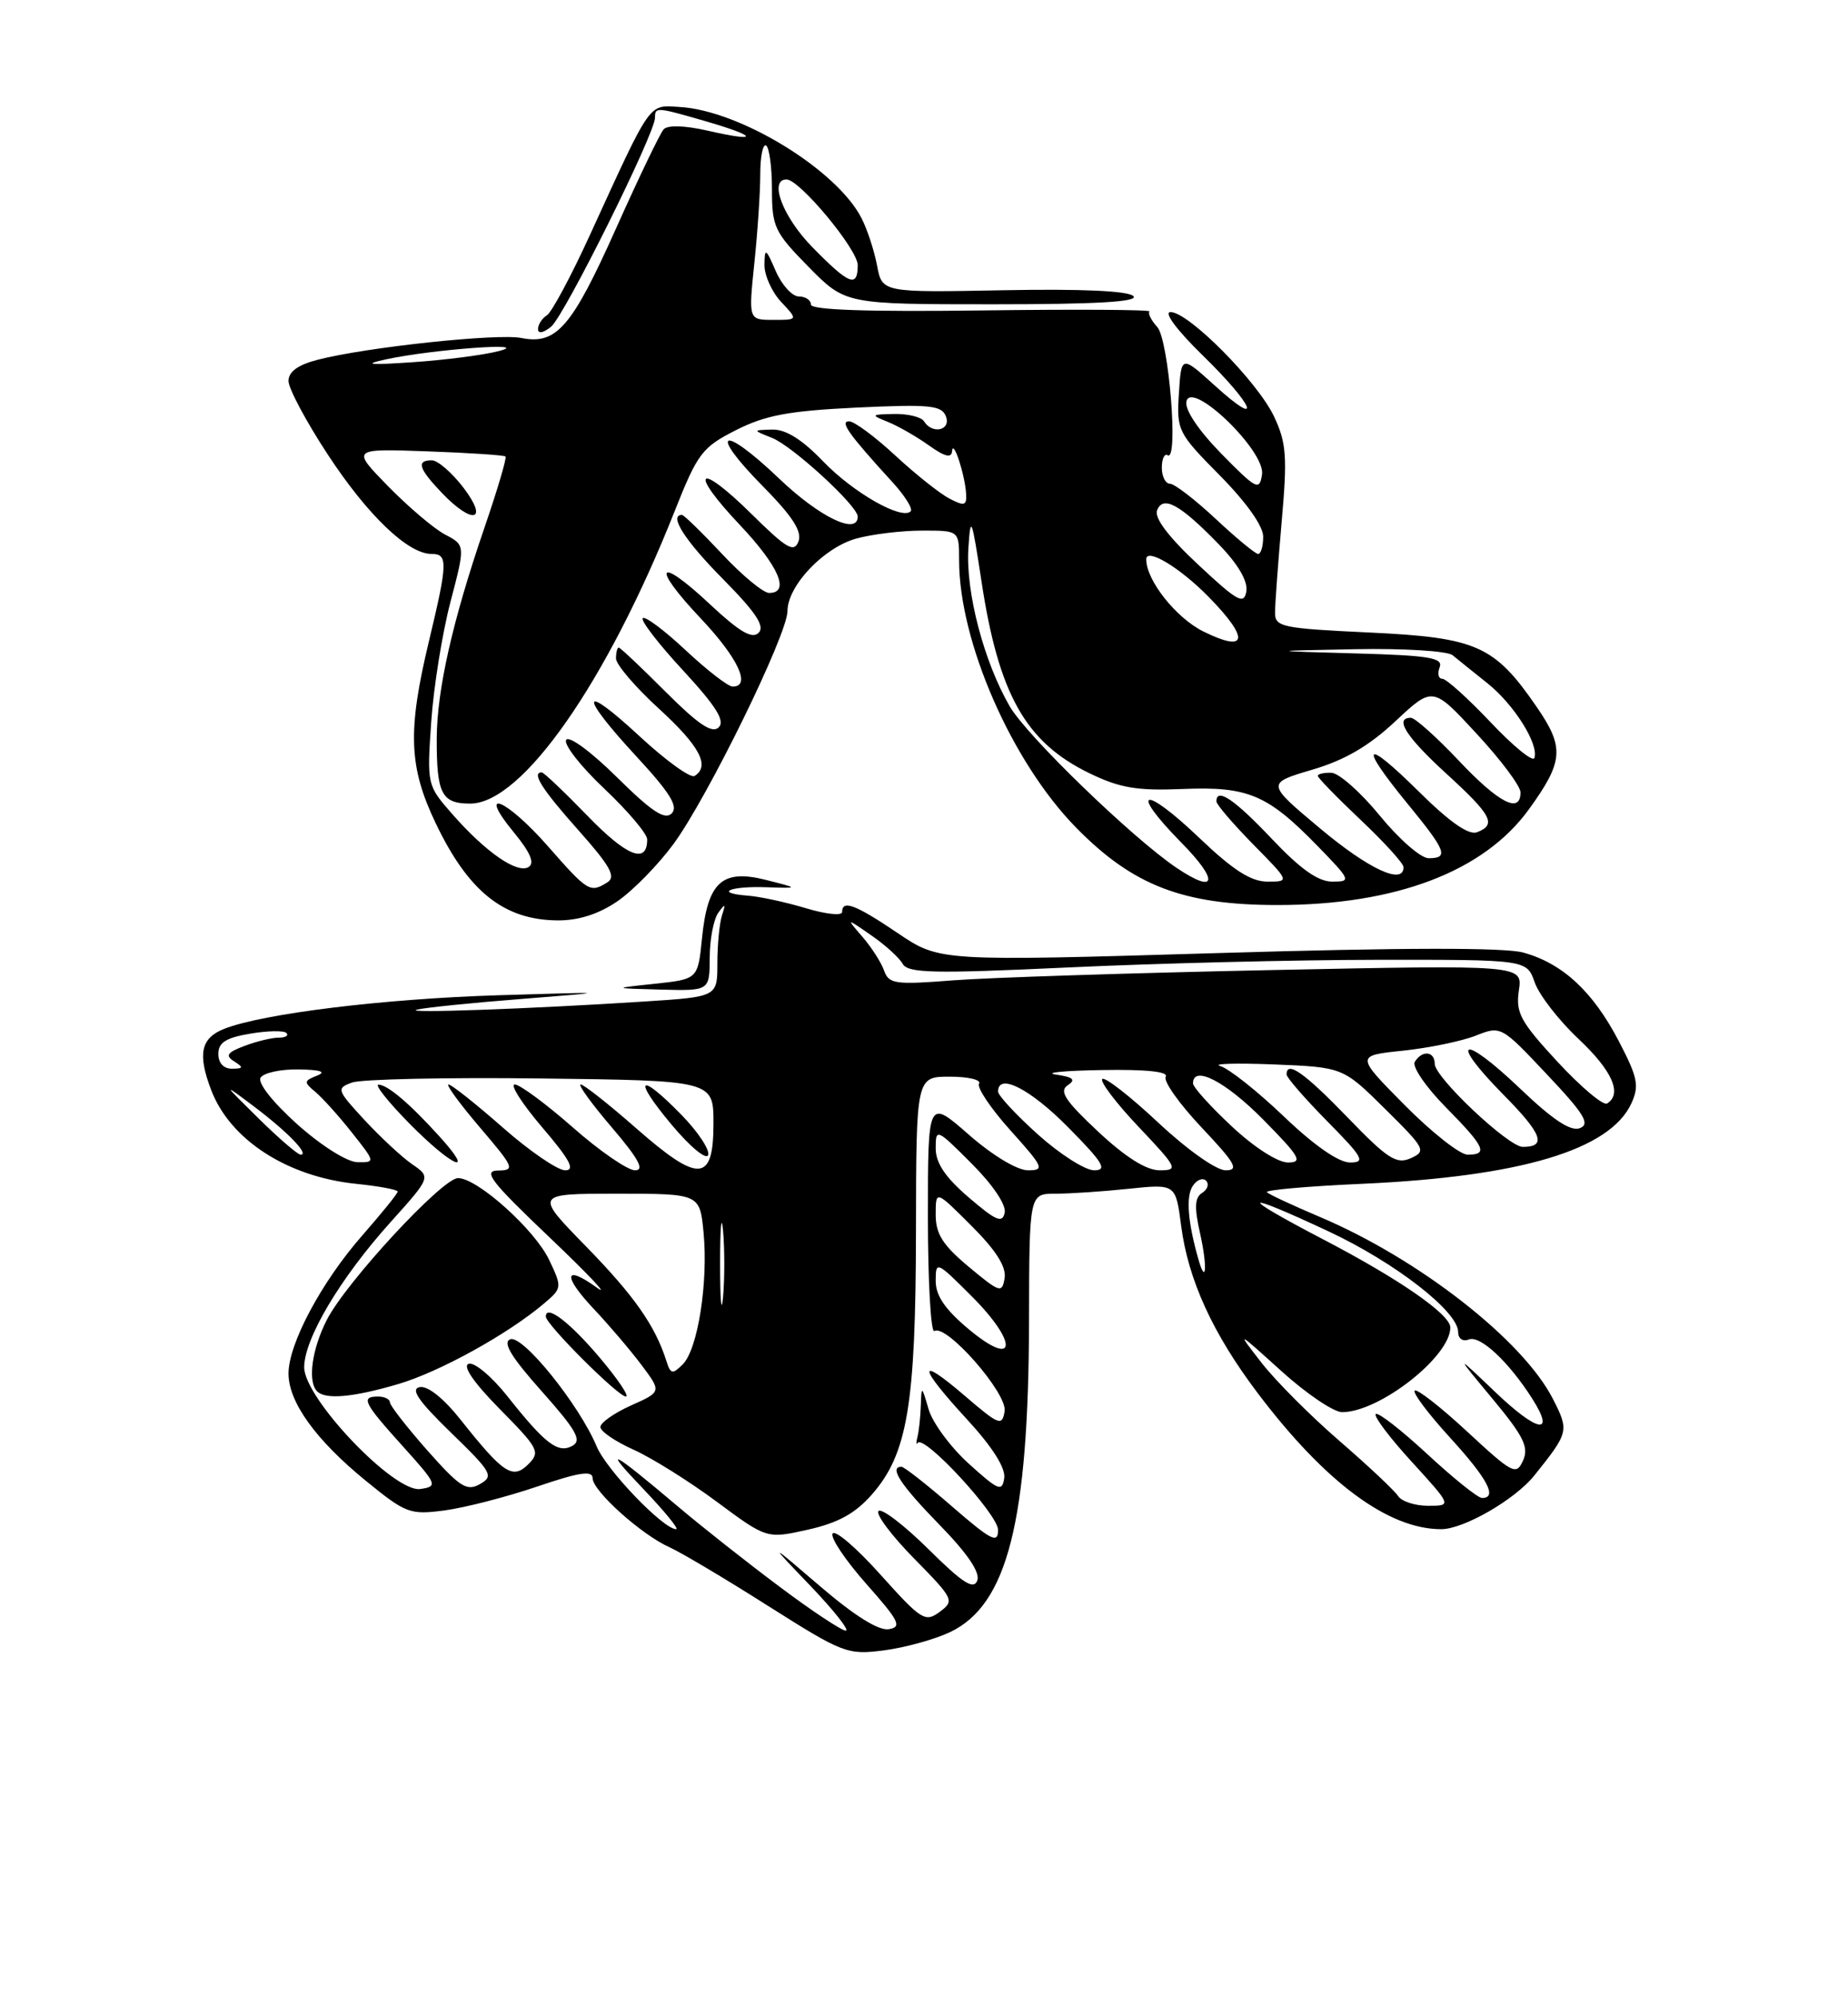 <?xml version="1.0" encoding="UTF-8" standalone="no"?>
<!DOCTYPE svg PUBLIC "-//W3C//DTD SVG 1.1//EN" "http://www.w3.org/Graphics/SVG/1.1/DTD/svg11.dtd" >
<svg xmlns="http://www.w3.org/2000/svg" xmlns:xlink="http://www.w3.org/1999/xlink" version="1.1" viewBox="0 0 237 256">
 <g >
 <path fill="currentColor"
d=" M 121.83 209.20 C 129.21 205.69 131.91 195.07 131.97 169.25 C 132.00 153.00 132.00 153.00 135.35 153.00 C 137.20 153.00 141.42 152.72 144.74 152.37 C 150.78 151.74 150.78 151.74 151.48 157.12 C 152.38 164.05 155.55 170.97 161.32 178.59 C 169.97 190.02 178.05 196.00 184.83 196.00 C 187.71 196.00 194.29 192.21 196.77 189.12 C 201.20 183.59 201.25 183.41 199.16 179.31 C 195.31 171.76 181.93 161.33 169.25 155.97 C 165.81 154.51 162.76 153.10 162.48 152.81 C 162.20 152.53 167.71 152.04 174.73 151.73 C 195.04 150.81 206.50 147.38 209.23 141.40 C 210.25 139.15 210.03 138.08 207.57 133.38 C 204.26 127.06 200.39 123.48 195.35 122.09 C 192.96 121.43 179.79 121.45 156.13 122.16 C 120.50 123.22 120.50 123.22 115.15 119.61 C 109.70 115.93 108.00 115.29 108.00 116.90 C 108.00 117.40 105.91 117.18 103.36 116.41 C 100.80 115.64 97.45 114.91 95.90 114.80 C 91.55 114.46 93.55 113.56 98.29 113.72 C 102.50 113.86 102.50 113.86 98.19 112.77 C 92.59 111.37 90.75 113.05 90.03 120.26 C 89.50 125.50 89.50 125.50 84.00 126.09 C 78.50 126.67 78.50 126.67 84.75 126.84 C 91.00 127.00 91.00 127.00 91.02 122.75 C 91.02 120.41 91.52 117.83 92.11 117.00 C 93.01 115.75 93.09 115.81 92.59 117.33 C 92.27 118.34 92.00 121.10 92.00 123.46 C 92.00 127.76 92.00 127.76 82.75 128.36 C 68.05 129.31 51.32 129.91 53.50 129.40 C 54.60 129.14 60.67 128.52 67.00 128.03 C 78.50 127.12 78.50 127.12 64.00 127.56 C 49.25 128.01 33.72 129.91 28.75 131.87 C 25.76 133.05 25.32 135.08 27.07 139.68 C 29.49 146.07 36.80 150.81 45.63 151.73 C 48.58 152.03 51.00 152.48 51.00 152.73 C 51.00 152.98 48.96 155.50 46.47 158.34 C 41.23 164.31 37.00 172.23 37.00 176.05 C 37.00 179.71 40.50 184.57 46.92 189.80 C 52.06 193.99 52.57 194.18 57.05 193.59 C 59.64 193.24 64.96 191.87 68.88 190.54 C 74.28 188.70 76.00 188.44 76.00 189.46 C 76.00 191.09 82.27 196.72 85.87 198.32 C 87.32 198.97 93.00 202.34 98.50 205.83 C 108.14 211.93 108.67 212.13 113.38 211.53 C 116.06 211.18 119.86 210.13 121.83 209.20 Z  M 79.15 115.54 C 81.14 114.19 84.39 110.87 86.38 108.17 C 90.77 102.18 100.98 81.34 100.99 78.33 C 101.00 75.07 105.64 70.19 109.81 69.03 C 111.84 68.47 115.64 68.01 118.25 68.01 C 123.00 68.00 123.00 68.00 123.00 71.79 C 123.00 82.24 129.74 97.65 138.00 106.07 C 145.30 113.52 151.75 116.00 163.83 116.00 C 179.01 116.00 190.30 111.71 196.07 103.74 C 200.52 97.60 200.66 95.82 197.09 90.63 C 191.65 82.72 189.39 81.72 175.59 81.07 C 164.35 80.54 163.50 80.36 163.52 78.50 C 163.52 77.40 163.91 72.17 164.37 66.88 C 165.11 58.50 164.98 56.76 163.39 53.38 C 161.28 48.92 152.44 40.00 150.12 40.00 C 149.20 40.00 150.90 42.29 154.28 45.59 C 160.89 52.04 162.08 55.12 155.75 49.38 C 151.50 45.54 151.50 45.54 151.19 50.43 C 150.89 55.17 151.04 55.48 156.44 60.94 C 159.83 64.37 162.00 67.42 162.00 68.78 C 162.00 70.00 161.71 71.00 161.35 71.00 C 161.00 71.00 158.54 68.97 155.90 66.50 C 153.25 64.03 150.62 62.00 150.04 62.00 C 149.47 62.00 149.00 61.07 149.00 59.94 C 149.00 58.81 149.34 58.09 149.75 58.35 C 151.17 59.23 149.89 43.56 148.42 41.92 C 147.63 41.05 147.18 40.15 147.42 39.92 C 147.65 39.69 137.97 39.63 125.92 39.79 C 111.26 39.98 104.00 39.73 104.00 39.04 C 104.00 38.47 103.30 38.00 102.45 38.00 C 101.60 38.00 100.27 36.54 99.49 34.75 C 98.21 31.79 98.07 31.72 98.04 33.94 C 98.02 35.28 98.98 37.41 100.17 38.69 C 102.35 41.00 102.35 41.00 99.17 41.00 C 95.99 41.00 95.99 41.00 96.74 33.75 C 97.16 29.76 97.50 24.63 97.50 22.35 C 97.50 20.06 97.84 18.40 98.25 18.65 C 98.66 18.91 99.00 21.44 99.00 24.27 C 99.00 29.08 99.32 29.76 103.71 34.22 C 108.42 39.00 108.42 39.00 127.41 39.00 C 140.68 39.00 146.08 38.68 145.35 37.95 C 144.68 37.28 138.67 37.01 128.71 37.20 C 113.13 37.50 113.13 37.50 112.48 34.03 C 112.12 32.13 111.22 29.38 110.47 27.93 C 107.25 21.71 94.86 14.15 87.15 13.71 C 83.11 13.47 83.62 12.74 75.66 30.11 C 73.24 35.40 70.75 40.04 70.13 40.42 C 69.51 40.80 69.00 41.60 69.00 42.18 C 69.00 42.81 69.69 42.68 70.68 41.87 C 72.38 40.48 84.00 17.12 84.00 15.10 C 84.00 13.69 84.16 13.70 90.67 15.59 C 97.30 17.52 97.34 18.26 90.72 16.74 C 87.81 16.08 85.62 16.01 85.11 16.58 C 84.65 17.08 81.90 22.81 79.00 29.29 C 73.33 41.95 71.37 44.22 66.86 43.32 C 63.80 42.71 46.91 44.51 40.75 46.11 C 38.21 46.76 37.00 47.64 37.00 48.83 C 37.00 49.80 39.27 54.05 42.05 58.28 C 47.16 66.06 52.32 71.00 55.34 71.00 C 57.46 71.00 57.43 72.09 55.01 82.19 C 52.25 93.68 52.42 98.29 55.87 105.50 C 60.06 114.28 64.63 117.92 71.52 117.97 C 74.18 117.99 76.76 117.17 79.15 115.54 Z  M 100.00 203.39 C 95.87 200.31 90.03 195.70 87.00 193.14 C 78.37 185.84 77.09 185.18 82.46 190.80 C 85.19 193.66 87.11 196.00 86.72 196.00 C 85.07 196.00 77.78 188.41 76.52 185.39 C 74.28 180.04 67.03 171.05 65.44 171.66 C 64.42 172.05 65.56 173.93 69.48 178.33 C 73.91 183.30 74.65 184.62 73.42 185.31 C 71.57 186.34 69.93 185.09 65.05 178.93 C 63.05 176.42 60.83 174.56 60.11 174.80 C 59.28 175.07 60.73 177.19 64.11 180.62 C 69.07 185.64 69.32 186.11 67.77 187.66 C 65.76 189.67 64.57 188.90 59.08 181.98 C 56.90 179.23 54.85 177.59 53.83 177.79 C 52.60 178.03 53.64 179.55 57.83 183.62 C 63.09 188.72 63.36 189.20 61.55 190.22 C 59.86 191.18 58.97 190.60 54.81 185.91 C 52.18 182.93 50.02 180.16 50.01 179.75 C 50.00 179.34 49.33 179.00 48.50 179.00 C 46.23 179.00 46.60 179.77 51.64 185.35 C 56.09 190.29 56.18 190.51 53.90 190.85 C 50.56 191.34 39.00 179.22 39.01 175.24 C 39.02 171.58 43.64 163.81 50.05 156.69 C 55.27 150.88 55.27 150.88 52.88 149.24 C 51.57 148.34 48.82 145.79 46.76 143.57 C 43.18 139.69 43.11 139.50 45.15 138.75 C 46.32 138.32 57.23 138.08 69.39 138.23 C 91.50 138.50 91.50 138.50 91.50 143.99 C 91.50 151.57 89.64 151.68 81.55 144.58 C 78.05 141.51 74.87 139.00 74.47 139.00 C 74.08 139.00 75.87 141.47 78.46 144.50 C 81.91 148.54 82.70 150.00 81.44 150.00 C 80.49 150.00 76.90 147.53 73.46 144.50 C 70.01 141.47 66.66 139.00 66.02 139.00 C 65.37 139.00 66.96 141.47 69.54 144.50 C 73.08 148.64 73.81 150.00 72.48 150.00 C 71.51 150.00 67.90 147.53 64.46 144.50 C 61.01 141.47 57.89 139.00 57.52 139.00 C 57.15 139.00 58.96 141.47 61.54 144.50 C 65.94 149.65 66.09 150.00 63.87 150.03 C 61.88 150.06 62.94 151.43 70.50 158.62 C 75.45 163.33 78.19 166.23 76.60 165.08 C 72.34 161.99 72.10 163.47 76.15 167.77 C 78.09 169.82 80.84 173.05 82.26 174.94 C 84.85 178.39 84.85 178.39 80.93 180.14 C 78.77 181.11 77.00 182.35 77.00 182.90 C 77.00 183.46 78.91 184.76 81.25 185.81 C 83.59 186.86 88.39 189.86 91.92 192.48 C 98.34 197.24 98.34 197.24 103.62 196.06 C 107.49 195.19 109.68 193.99 111.82 191.55 C 116.39 186.34 117.44 180.06 117.47 157.75 C 117.50 138.00 117.50 138.00 121.81 138.00 C 124.18 138.00 125.87 138.40 125.56 138.90 C 125.26 139.39 127.07 142.09 129.60 144.90 C 133.85 149.63 134.01 150.00 131.83 150.00 C 130.45 150.00 127.28 148.09 124.23 145.42 C 119.00 140.84 119.00 140.84 119.00 155.98 C 119.00 164.31 119.38 170.89 119.83 170.60 C 121.37 169.65 129.20 178.58 128.84 180.87 C 128.53 182.83 128.13 182.68 123.75 178.92 C 117.56 173.61 117.70 175.07 124.05 181.96 C 127.27 185.46 128.98 188.16 128.79 189.44 C 128.53 191.25 128.05 191.05 124.25 187.61 C 121.91 185.50 119.59 182.35 119.09 180.63 C 118.20 177.58 118.18 177.57 118.09 180.17 C 118.04 181.64 117.85 183.44 117.66 184.17 C 117.48 184.90 117.49 185.25 117.68 184.95 C 118.44 183.77 128.00 194.10 128.00 196.10 C 128.00 197.89 127.13 197.45 122.11 193.10 C 118.88 190.29 115.95 188.00 115.61 188.00 C 113.97 188.00 115.49 190.32 120.47 195.42 C 124.09 199.13 125.73 201.55 125.33 202.59 C 124.86 203.81 123.45 202.90 119.06 198.55 C 115.94 195.47 113.06 193.27 112.67 193.67 C 112.27 194.06 114.32 196.80 117.22 199.75 C 122.33 204.95 122.44 205.17 120.51 206.60 C 118.65 207.97 118.16 207.66 112.94 201.85 C 109.87 198.42 107.10 196.04 106.78 196.56 C 106.47 197.08 108.41 199.97 111.09 203.00 C 115.34 207.79 115.71 208.54 113.97 208.82 C 112.68 209.03 109.57 207.08 105.24 203.37 C 98.50 197.60 98.50 197.60 103.97 203.30 C 106.97 206.44 108.99 209.00 108.46 209.00 C 107.93 209.00 104.12 206.48 100.00 203.39 Z  M 51.07 177.40 C 56.38 175.84 65.19 170.97 69.81 167.04 C 72.08 165.11 72.10 165.00 70.43 161.49 C 68.58 157.60 61.23 151.00 58.74 151.00 C 56.73 151.00 44.38 164.34 41.91 169.18 C 39.99 172.94 39.43 177.09 40.67 178.33 C 41.75 179.42 45.29 179.10 51.07 177.40 Z  M 76.96 174.07 C 73.11 169.50 70.00 167.12 70.00 168.75 C 70.00 169.74 79.27 179.00 80.27 179.00 C 80.74 179.00 79.25 176.78 76.96 174.07 Z  M 56.44 145.75 C 52.58 141.48 49.73 139.05 48.54 139.02 C 48.01 139.01 49.79 141.25 52.50 144.00 C 57.93 149.51 61.12 150.93 56.44 145.75 Z  M 87.41 142.91 C 81.92 137.28 81.06 138.10 86.11 144.13 C 88.49 146.98 90.59 148.72 90.82 148.04 C 91.04 147.37 89.51 145.06 87.41 142.91 Z  M 179.30 191.75 C 178.86 191.06 175.49 187.90 171.81 184.71 C 168.12 181.53 163.63 177.03 161.82 174.71 C 158.54 170.50 158.54 170.50 164.35 175.75 C 167.55 178.64 171.04 181.00 172.12 181.00 C 176.90 181.00 186.00 173.88 186.00 170.15 C 186.00 168.47 179.46 163.94 169.63 158.82 C 158.60 153.07 159.07 152.53 170.45 157.86 C 178.95 161.85 187.00 168.10 187.00 170.72 C 187.00 171.58 187.59 171.99 188.39 171.68 C 189.84 171.13 193.51 174.56 196.51 179.28 C 199.52 184.02 197.20 183.61 191.78 178.44 C 186.60 173.50 186.60 173.50 191.43 179.31 C 195.40 184.09 196.09 185.48 195.33 187.19 C 194.46 189.14 194.01 188.91 188.17 183.50 C 184.74 180.32 181.71 177.96 181.43 178.24 C 181.15 178.52 183.19 181.23 185.96 184.26 C 190.79 189.55 192.09 192.00 190.06 192.00 C 189.54 192.00 186.37 189.46 183.03 186.36 C 179.68 183.26 176.71 180.96 176.43 181.24 C 176.15 181.52 178.23 184.28 181.06 187.37 C 186.20 193.00 186.20 193.00 183.15 193.00 C 181.47 193.00 179.74 192.44 179.30 191.75 Z  M 85.46 174.43 C 84.01 169.90 81.34 166.09 75.15 159.75 C 68.55 153.00 68.55 153.00 79.15 153.00 C 89.75 153.00 89.75 153.00 90.23 157.99 C 90.84 164.38 89.49 172.94 87.57 174.86 C 86.24 176.19 86.00 176.14 85.46 174.43 Z  M 124.25 170.38 C 121.21 167.84 120.00 166.08 120.00 164.18 C 120.00 161.59 120.11 161.64 124.60 166.13 C 130.64 172.16 130.36 175.47 124.25 170.38 Z  M 92.35 162.00 C 92.35 157.32 92.52 155.41 92.73 157.75 C 92.94 160.09 92.94 163.91 92.73 166.25 C 92.52 168.59 92.35 166.68 92.35 162.00 Z  M 124.25 162.38 C 120.90 159.58 120.00 158.17 120.00 155.68 C 120.00 152.53 120.00 152.53 124.59 157.12 C 127.73 160.25 129.07 162.37 128.84 163.81 C 128.52 165.79 128.24 165.70 124.25 162.38 Z  M 153.67 161.33 C 152.33 156.62 152.08 153.38 152.95 152.03 C 153.47 151.22 154.24 150.91 154.67 151.33 C 155.09 151.76 154.87 152.46 154.18 152.89 C 153.22 153.48 153.15 154.73 153.90 158.06 C 154.87 162.36 154.68 164.92 153.67 161.33 Z  M 124.25 153.49 C 121.23 150.90 120.00 149.07 120.00 147.19 C 120.00 144.59 120.11 144.63 124.60 149.13 C 127.31 151.83 129.06 154.43 128.85 155.43 C 128.56 156.83 127.74 156.48 124.25 153.49 Z  M 133.11 145.41 C 130.30 142.88 128.00 140.41 128.00 139.91 C 128.00 137.46 132.12 139.56 137.00 144.50 C 141.49 149.04 142.06 150.00 140.32 150.00 C 139.16 150.00 135.92 147.93 133.11 145.41 Z  M 140.82 145.03 C 136.60 141.08 135.80 139.86 136.92 139.11 C 138.01 138.39 137.66 138.06 135.42 137.73 C 133.82 137.49 136.46 137.23 141.31 137.15 C 146.95 137.05 149.90 137.36 149.50 138.00 C 149.16 138.55 151.23 141.47 154.09 144.50 C 158.45 149.12 158.95 150.00 157.18 150.00 C 155.98 150.00 152.25 147.36 148.51 143.86 C 144.90 140.48 141.68 137.98 141.36 138.30 C 141.04 138.62 143.14 141.39 146.03 144.44 C 151.03 149.72 151.16 150.00 148.71 150.00 C 147.01 150.00 144.35 148.33 140.82 145.03 Z  M 38.11 144.09 C 34.97 141.27 33.01 138.79 33.42 138.13 C 33.80 137.51 36.00 137.03 38.31 137.07 C 41.13 137.12 41.90 137.38 40.65 137.87 C 38.96 138.54 38.94 138.70 40.44 139.95 C 41.34 140.70 43.45 143.04 45.12 145.15 C 48.15 148.97 48.15 149.00 45.83 148.96 C 44.50 148.93 41.20 146.85 38.11 144.09 Z  M 157.96 144.36 C 155.23 141.81 153.00 139.34 153.00 138.86 C 153.00 136.46 157.16 138.60 162.00 143.50 C 166.71 148.27 167.13 149.00 165.17 149.00 C 163.87 149.00 160.83 147.05 157.96 144.36 Z  M 164.66 143.11 C 161.27 139.87 157.60 136.96 156.50 136.64 C 155.40 136.33 158.49 136.24 163.36 136.43 C 172.23 136.79 172.23 136.79 177.64 142.14 C 182.78 147.22 182.95 147.54 180.93 148.45 C 179.08 149.27 177.97 148.55 172.80 143.20 C 167.28 137.49 165.00 135.89 165.00 137.72 C 165.00 138.11 167.35 140.81 170.22 143.72 C 174.83 148.39 175.16 149.00 173.13 149.00 C 171.68 149.00 168.53 146.81 164.66 143.11 Z  M 33.19 143.38 C 28.50 138.76 28.50 138.76 32.60 141.84 C 36.88 145.07 39.72 148.00 38.56 148.00 C 38.19 148.00 35.77 145.92 33.19 143.38 Z  M 180.15 141.65 C 173.86 135.30 173.86 135.30 179.92 134.67 C 183.26 134.32 187.45 133.45 189.24 132.75 C 192.49 131.46 192.52 131.48 198.39 137.71 C 203.19 142.79 203.97 144.07 202.61 144.60 C 201.43 145.05 199.14 143.53 194.92 139.50 C 187.46 132.39 185.68 133.09 192.83 140.33 C 197.79 145.35 198.40 147.00 195.29 147.00 C 193.45 147.00 184.00 138.09 184.00 136.36 C 184.00 134.73 182.39 134.56 181.44 136.10 C 181.07 136.70 182.84 139.30 185.38 141.88 C 190.44 147.01 190.90 148.00 188.22 148.00 C 187.24 148.00 183.61 145.14 180.15 141.65 Z  M 199.76 136.11 C 194.98 130.94 194.37 129.82 194.79 126.95 C 195.28 123.67 195.28 123.67 162.89 124.34 C 145.07 124.71 126.80 125.30 122.27 125.65 C 114.78 126.24 113.99 126.12 113.38 124.40 C 113.01 123.35 111.76 121.41 110.60 120.07 C 108.50 117.64 108.50 117.64 111.73 119.88 C 113.51 121.10 115.32 122.75 115.76 123.53 C 116.44 124.74 119.65 124.81 137.03 124.00 C 148.29 123.47 166.12 123.03 176.65 123.02 C 195.80 123.00 195.80 123.00 196.82 125.91 C 197.38 127.52 199.90 130.77 202.42 133.14 C 206.77 137.23 208.09 140.21 206.10 141.44 C 205.61 141.74 202.76 139.34 199.76 136.11 Z  M 28.00 135.09 C 28.00 133.63 28.97 133.01 32.07 132.49 C 34.30 132.11 36.40 132.07 36.73 132.40 C 37.06 132.73 36.61 133.00 35.73 133.00 C 34.85 133.00 32.88 133.48 31.35 134.06 C 29.12 134.90 28.86 135.30 30.03 136.04 C 31.26 136.82 31.21 136.97 29.75 136.98 C 28.69 136.99 28.00 136.25 28.00 135.09 Z  M 70.31 108.51 C 64.94 102.38 61.02 100.77 65.91 106.70 C 68.02 109.27 68.60 110.63 67.79 111.13 C 66.33 112.03 62.27 109.21 57.99 104.33 C 54.77 100.66 54.75 100.57 55.30 92.57 C 55.60 88.13 56.71 81.21 57.76 77.19 C 59.68 69.88 59.68 69.88 57.09 68.52 C 55.66 67.77 52.38 64.98 49.78 62.33 C 45.06 57.50 45.06 57.50 54.78 57.85 C 60.13 58.04 64.65 58.34 64.83 58.51 C 65.01 58.68 63.79 62.80 62.12 67.66 C 58.04 79.55 56.03 88.44 56.01 94.67 C 55.99 101.75 56.64 103.00 60.30 103.00 C 66.95 103.00 77.81 87.47 86.53 65.50 C 89.47 58.08 90.05 57.33 94.39 55.13 C 98.16 53.22 101.16 52.66 109.87 52.24 C 119.25 51.80 120.77 51.95 121.31 53.37 C 122.00 55.16 119.56 55.71 118.50 54.00 C 118.16 53.45 116.45 53.03 114.69 53.06 C 111.68 53.12 111.63 53.18 113.85 54.07 C 115.15 54.59 117.51 55.94 119.10 57.07 C 121.17 58.55 122.03 58.76 122.10 57.82 C 122.22 56.17 123.76 60.85 123.90 63.29 C 123.99 64.82 123.69 64.91 121.75 63.90 C 120.51 63.25 117.38 60.76 114.79 58.36 C 112.20 55.96 109.55 54.00 108.89 54.00 C 107.66 54.00 108.85 55.67 114.40 61.74 C 116.03 63.51 117.11 65.23 116.79 65.54 C 115.64 66.69 109.40 63.13 105.55 59.12 C 102.87 56.33 100.77 55.02 99.05 55.06 C 96.50 55.13 96.50 55.13 99.00 56.12 C 101.62 57.15 110.00 64.84 110.00 66.21 C 110.00 68.65 105.11 66.29 99.92 61.34 C 92.51 54.27 90.73 55.14 97.85 62.34 C 101.65 66.20 102.89 68.12 102.40 69.40 C 101.83 70.88 100.89 70.33 96.39 65.89 C 89.47 59.06 88.21 60.23 94.89 67.29 C 99.89 72.58 101.36 76.00 98.64 76.00 C 97.89 76.00 95.17 73.75 92.60 71.00 C 90.02 68.25 87.71 66.00 87.46 66.00 C 85.73 66.00 87.83 69.28 92.71 74.21 C 96.94 78.49 98.13 80.27 97.29 81.11 C 96.46 81.94 94.85 81.00 91.07 77.47 C 84.29 71.12 83.43 72.46 89.89 79.29 C 94.66 84.34 96.37 88.00 93.96 88.00 C 93.38 88.00 90.68 85.91 87.94 83.35 C 85.21 80.79 82.73 78.94 82.43 79.23 C 82.14 79.53 84.46 82.54 87.60 85.93 C 91.83 90.51 93.01 92.39 92.18 93.22 C 91.34 94.06 89.59 92.89 85.37 88.68 C 82.25 85.55 79.54 83.00 79.35 83.00 C 79.16 83.00 79.00 83.63 79.00 84.40 C 79.00 85.17 81.47 88.06 84.50 90.83 C 89.74 95.62 91.11 98.20 89.07 99.46 C 88.56 99.77 85.41 97.50 82.07 94.41 C 74.43 87.33 74.17 88.91 81.65 96.99 C 85.94 101.63 87.02 103.38 86.14 104.26 C 85.26 105.14 83.57 104.02 79.11 99.61 C 75.82 96.36 72.96 94.25 72.61 94.83 C 72.26 95.40 74.45 98.21 77.48 101.07 C 80.52 103.94 83.00 106.87 83.00 107.59 C 83.00 110.80 80.41 109.79 75.39 104.61 C 72.40 101.53 69.74 99.00 69.48 99.00 C 68.13 99.00 69.49 101.15 74.16 106.39 C 78.23 110.96 79.03 112.37 77.91 113.08 C 75.69 114.48 75.40 114.31 70.31 108.51 Z  M 59.43 62.50 C 57.96 60.58 56.14 59.00 55.38 59.00 C 53.35 59.00 53.68 60.05 56.69 63.20 C 60.64 67.32 62.71 66.80 59.43 62.50 Z  M 150.90 111.24 C 145.25 107.44 131.69 94.33 129.49 90.53 C 126.17 84.79 123.84 75.89 124.19 70.30 C 124.47 65.92 124.62 66.28 125.87 74.50 C 128.07 89.00 131.53 95.14 139.72 99.11 C 143.62 101.00 145.82 101.37 151.64 101.13 C 160.05 100.78 162.54 101.83 168.96 108.42 C 173.26 112.84 173.33 113.00 170.85 113.00 C 169.04 113.00 166.76 111.38 163.09 107.50 C 158.31 102.45 156.00 100.89 156.00 102.72 C 156.00 103.11 158.12 105.58 160.71 108.22 C 165.42 113.00 165.42 113.00 162.55 113.00 C 160.43 113.00 158.14 111.53 153.79 107.38 C 146.61 100.53 144.68 101.07 151.52 108.02 C 156.36 112.93 156.02 114.68 150.90 111.24 Z  M 169.32 106.20 C 162.39 100.40 162.39 100.40 168.28 98.66 C 172.46 97.43 175.55 95.63 178.96 92.44 C 183.75 87.96 183.75 87.96 189.37 94.04 C 192.47 97.38 195.00 100.76 195.00 101.56 C 195.00 104.36 192.23 102.94 187.09 97.50 C 184.23 94.47 181.46 92.00 180.94 92.00 C 178.77 92.00 180.33 94.45 185.50 99.17 C 191.33 104.50 191.96 105.70 189.42 106.67 C 188.36 107.08 185.90 105.36 181.92 101.42 C 174.90 94.48 174.18 95.29 180.50 103.00 C 185.48 109.07 185.84 110.00 183.21 110.00 C 182.22 110.00 179.41 107.55 176.96 104.55 C 174.51 101.55 171.71 99.08 170.75 99.05 C 169.79 99.02 169.00 99.20 169.00 99.44 C 169.00 99.69 171.47 102.23 174.50 105.09 C 177.53 107.95 180.00 110.67 180.00 111.15 C 180.00 113.48 175.55 111.41 169.32 106.20 Z  M 191.17 92.58 C 188.26 89.51 185.48 87.00 184.97 87.00 C 184.47 87.00 184.32 86.34 184.63 85.53 C 185.10 84.31 183.32 84.01 173.84 83.75 C 162.50 83.43 162.50 83.43 173.79 83.21 C 180.07 83.09 185.62 83.44 186.29 83.98 C 186.96 84.53 188.98 86.16 190.79 87.60 C 194.20 90.34 197.37 95.39 196.78 97.15 C 196.60 97.71 194.07 95.65 191.17 92.58 Z  M 154.33 80.94 C 150.82 79.20 147.00 74.38 147.00 71.69 C 147.00 70.15 151.31 72.74 154.99 76.49 C 160.28 81.88 160.01 83.74 154.33 80.94 Z  M 153.66 72.37 C 149.86 68.83 148.02 66.39 148.39 65.42 C 149.15 63.44 151.34 64.64 156.34 69.80 C 158.79 72.33 160.05 74.49 159.84 75.79 C 159.54 77.55 158.72 77.10 153.66 72.37 Z  M 156.65 58.17 C 153.73 55.19 151.94 52.54 152.15 51.48 C 152.72 48.58 162.31 57.80 161.85 60.81 C 161.53 62.94 161.15 62.75 156.65 58.17 Z  M 49.50 46.06 C 55.40 44.78 68.52 43.81 64.00 44.99 C 62.08 45.50 57.12 46.14 53.00 46.42 C 47.31 46.81 46.47 46.72 49.50 46.06 Z  M 104.21 31.71 C 100.41 27.85 98.56 23.00 100.87 23.00 C 102.54 23.00 110.00 31.97 110.00 33.98 C 110.00 36.93 108.91 36.50 104.21 31.71 Z "/>
</g>
</svg>